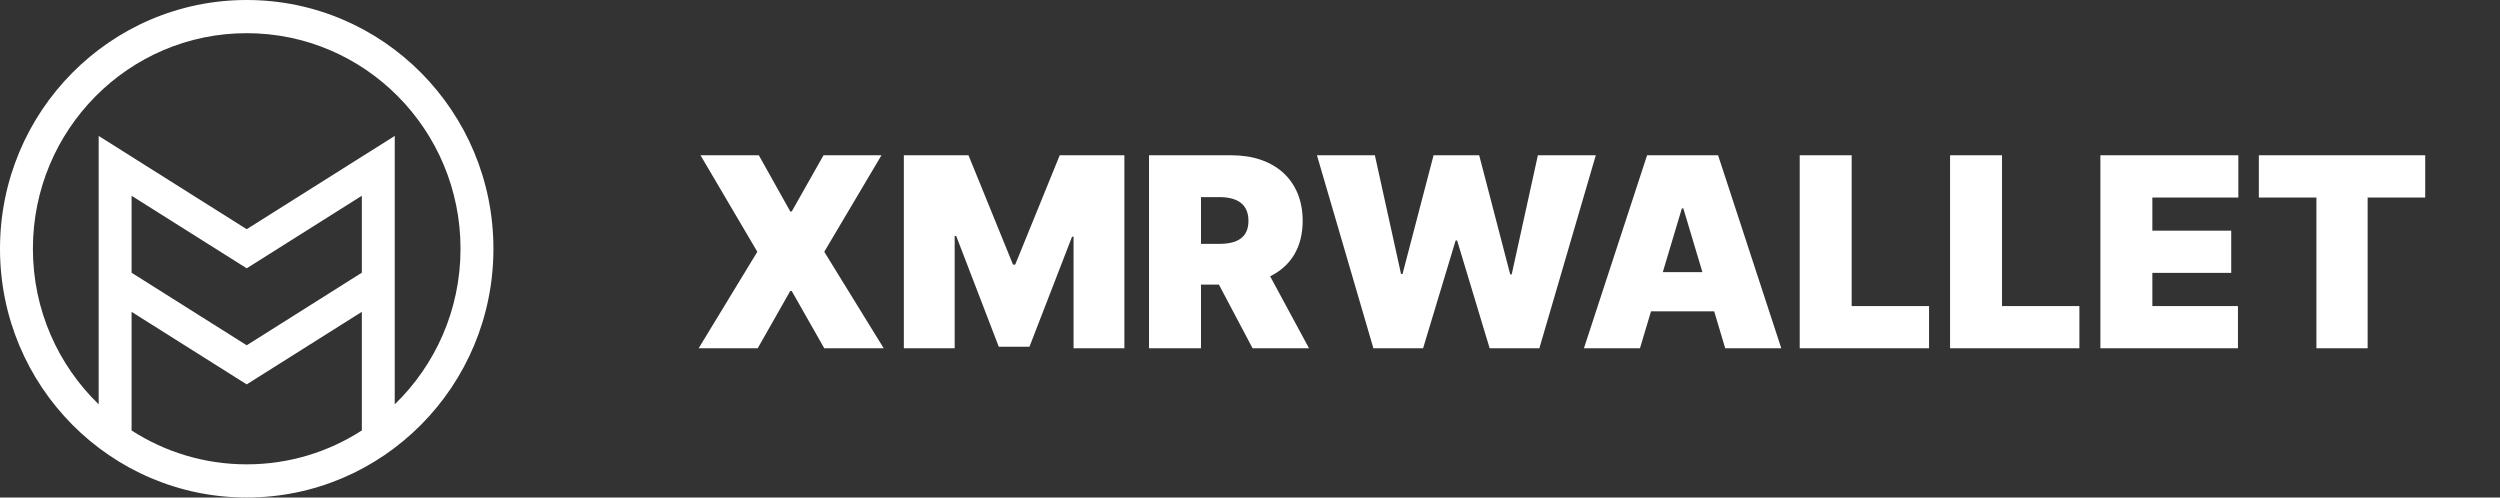 <svg width="201" height="40" viewBox="0 0 201 40" fill="white" xmlns="http://www.w3.org/2000/svg">
<rect x="0" y="0" width="201" height="40" fill="#333333" stroke="none"/>
<path fill-rule="evenodd" clip-rule="evenodd" d="M2.645 20C2.645 10.427 10.341 2.667 19.835 2.667C29.33 2.667 37.026 10.427 37.026 20C37.026 24.916 34.997 29.353 31.737 32.508V10.928L19.836 18.428L7.934 10.928V32.508C4.674 29.354 2.645 24.916 2.645 20ZM29.092 25.071V34.608C26.42 36.333 23.244 37.333 19.835 37.333C16.427 37.333 13.251 36.334 10.579 34.609V25.072L19.835 30.905L29.092 25.071ZM29.092 21.924V15.739L19.836 21.572L10.579 15.739V21.927L19.835 27.76L29.092 21.924ZM19.835 0C8.881 0 0 8.955 0 20C0 31.045 8.881 40 19.835 40C30.79 40 39.671 31.045 39.671 20C39.671 8.955 30.79 0 19.835 0ZM56.321 12.485H61.011L63.537 17H63.657L66.21 12.485H70.869L66.271 20.243L71.05 28H66.271L63.654 23.395H63.535L60.92 28H56.171L60.889 20.243L56.321 12.485ZM72.669 28V12.485H77.868L81.445 21.272H81.625L85.202 12.485H90.4V28H86.314V19.031H86.193L82.768 27.879H80.303L76.877 18.969H76.756V28H72.669ZM96.559 28H92.381V12.485H99.024C102.443 12.485 104.735 14.455 104.735 17.757C104.735 19.909 103.758 21.417 102.119 22.213L105.245 28H100.707L98 22.88H96.559V28ZM96.559 15.848V19.607H96.56H98.031C99.496 19.607 100.375 19.084 100.375 17.757C100.375 16.424 99.496 15.848 98.031 15.848H96.559ZM114.417 28H110.421L105.883 12.484H110.54L112.644 22.031H112.763L115.258 12.485H118.927L121.421 22.061H121.541L123.645 12.485H128.302L123.765 28H119.768L117.152 19.333H117.033L114.417 28ZM132.741 25.031L131.854 28H127.348L132.425 12.485H138.135L143.215 28H138.707L137.821 25.031H132.741ZM133.689 21.879H136.874L135.341 16.757H135.221L133.689 21.879ZM155.096 28H144.697V12.485H148.874V24.607H155.096V28ZM167.183 28H156.785V12.485H160.962V24.607H167.183V28ZM179.931 28H168.871V12.485H179.962V15.879H173.049V18.545H179.391V21.94H173.049V24.607H179.931V28ZM186.24 15.88H181.612V15.877V12.484H194.987V15.88H190.358V28H186.24V15.88Z" />
</svg>
